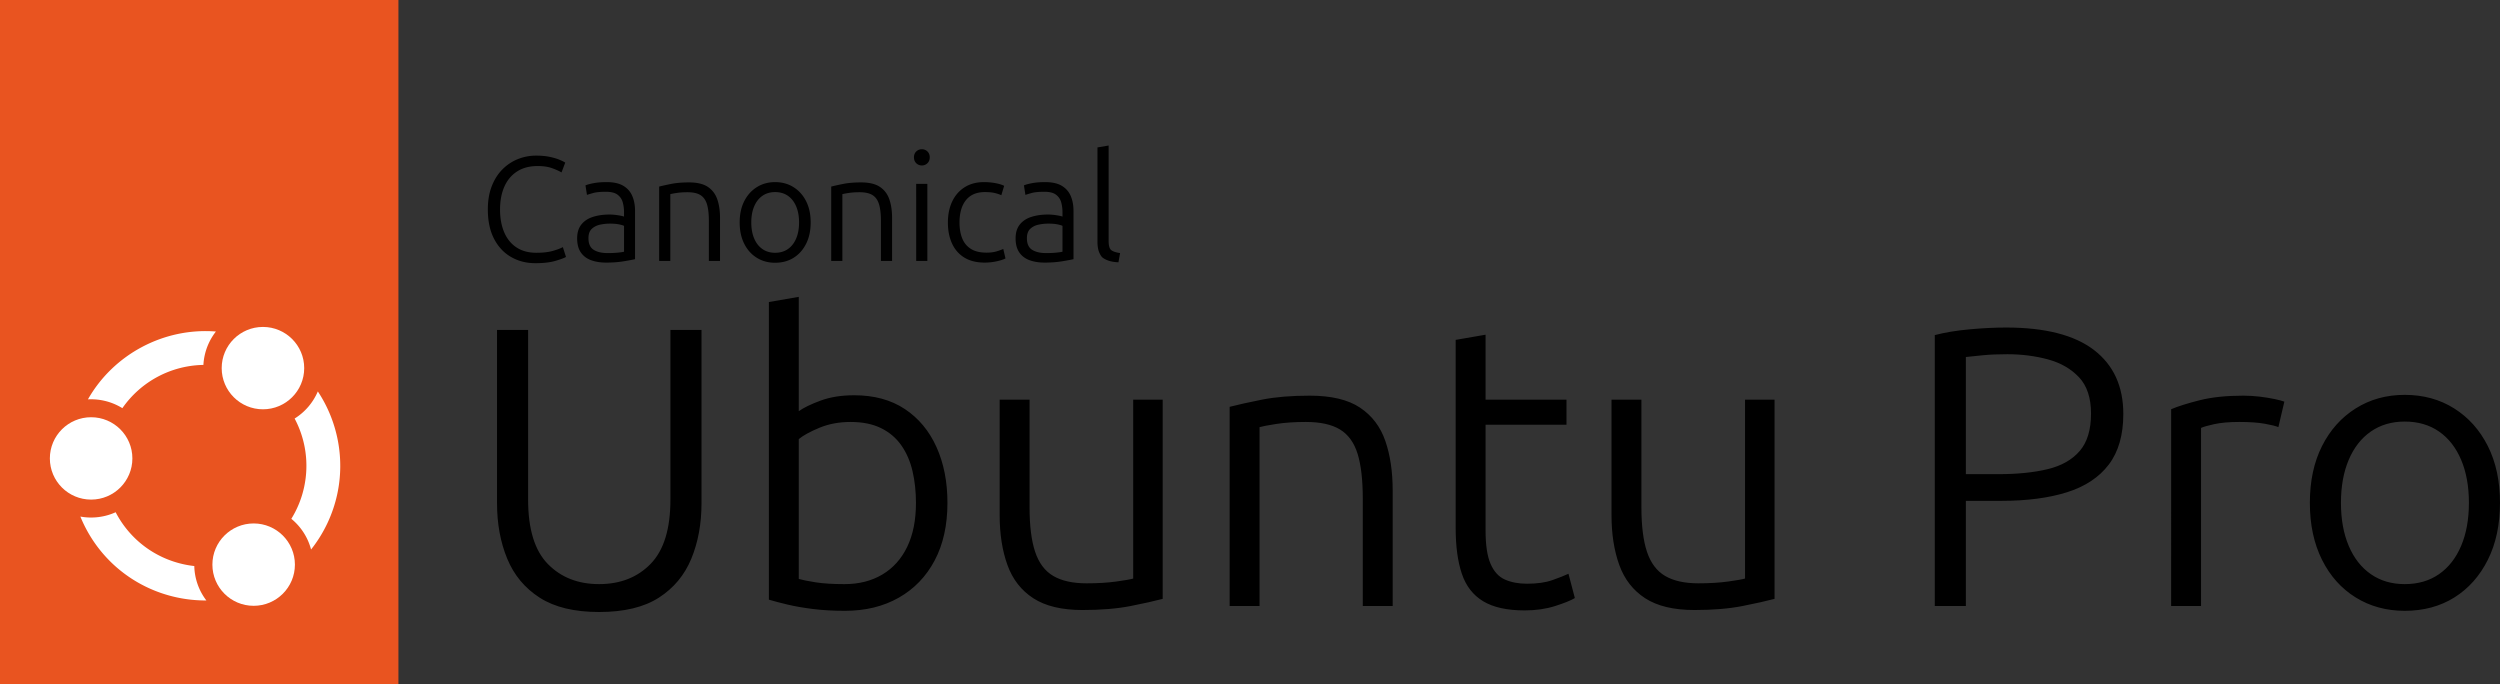 <svg xmlns="http://www.w3.org/2000/svg" id="Logos_-_Light_Theme" width="1462" height="400" data-name="Logos - Light Theme"><rect width="100%" height="100%" fill="#333333" stroke="none"/><defs><style>.cls-3,.cls-4{stroke-width:0}.cls-3{fill:#000}.cls-4{fill:#fff}</style></defs><g id="Tags-3" data-name="Tags"><path d="M0 0h233v400H0z" style="fill:#e95420;stroke-width:0"/><ellipse cx="53.287" cy="268.082" class="cls-4" rx="24.128" ry="24.083"/><ellipse cx="153.772" cy="215.276" class="cls-4" rx="24.128" ry="24.083"/><path d="M107.704 330.061c-17.38-3.717-31.906-14.798-40.072-30.504a34.8 34.8 0 0 1-20.63 2.531c9.882 24.215 30.834 41.806 56.552 47.306a79.6 79.6 0 0 0 17.134 1.76 34.4 34.4 0 0 1-7.065-20.135 60 60 0 0 1-5.919-.958" class="cls-4"/><ellipse cx="148.336" cy="330.194" class="cls-4" rx="24.128" ry="24.083"/><path d="M181.912 321.349a78.9 78.9 0 0 0 15.331-32.462c4.44-20.682.294-42.38-11.375-59.984a34.73 34.73 0 0 1-13.568 15.86 58.8 58.8 0 0 1 5.573 39.981 58.7 58.7 0 0 1-7.507 18.662 34.53 34.53 0 0 1 11.546 17.943M51.425 233.546q.918-.05 1.838-.05c2.436 0 4.872.259 7.283.774a34.5 34.5 0 0 1 11.015 4.427c10.863-15.595 28.39-24.952 47.384-25.294.1-1.818.344-3.636.727-5.421a34.8 34.8 0 0 1 6.593-14.11c-30.342-2.398-59.825 13.23-74.84 39.674" class="cls-4"/><path d="M27.745 188.844h177.568v177.231H27.745z" style="stroke-width:0;fill:none"/></g><path id="Canonical_Curves-3" d="M313.053 153.91q-7.92 0-14.23-3.654-6.313-3.654-9.922-10.658-3.614-7.002-3.613-17.182 0-7.57 2.264-13.442 2.26-5.872 6.222-9.874 3.96-4 9.053-6.047a28.4 28.4 0 0 1 10.662-2.044q4.612 0 8.051.74t5.701 1.696q2.263.959 3.307 1.653l-2.175 5.742q-2.177-1.304-5.614-2.523-3.44-1.218-8.313-1.218-7.137 0-12.055 3.176-4.919 3.175-7.442 8.874t-2.523 13.355 2.437 13.354q2.435 5.698 7.18 8.83 4.743 3.132 11.62 3.132 5.744.001 9.575-1.087 3.828-1.088 5.918-2.219l1.828 5.742q-1.394.87-6.05 2.262t-11.88 1.392m41.342-.348q-4.875-.001-8.704-1.391-3.831-1.392-6.006-4.525-2.175-3.131-2.176-8.265 0-4.959 2.438-8.047 2.436-3.088 6.745-4.48t9.705-1.392q2.436 0 5.135.434 2.698.436 3.395.783v-2.61q0-2.956-.74-5.698-.74-2.74-3.003-4.48t-6.876-1.741q-4.788 0-7.31.696-2.527.697-3.744 1.131l-.87-5.568q1.566-.695 4.787-1.305 3.218-.609 7.573-.61 6.179.001 9.791 2.177 3.612 2.175 5.222 5.959 1.61 3.785 1.61 8.656v28.275q-1.827.436-6.527 1.218-4.7.783-10.445.783m.957-5.568q3.046 0 5.484-.217 2.436-.217 4.091-.565v-15.14q-.871-.432-2.96-.87-2.089-.433-5.396-.434-2.786 0-5.657.61-2.872.609-4.831 2.435t-1.958 5.482q-.001 4.872 3.046 6.785 3.045 1.914 8.181 1.914m30.114 4.611v-43.5q2.699-.695 7.051-1.566 4.351-.87 10.445-.87 7.05 0 10.966 2.61 3.918 2.61 5.527 7.265 1.61 4.654 1.61 10.83v25.231h-6.527v-23.403q0-6.176-1.131-9.831-1.134-3.653-3.83-5.307-2.7-1.652-7.486-1.653-3.656 0-6.44.435-2.788.436-3.656.696v39.063zm67.804 1.044q-6.006 0-10.706-2.914t-7.355-8.222q-2.654-5.305-2.654-12.441 0-7.133 2.654-12.398 2.655-5.262 7.355-8.221 4.7-2.957 10.706-2.958 6.091 0 10.793 2.958 4.699 2.959 7.355 8.221 2.654 5.265 2.654 12.398 0 7.136-2.654 12.441-2.656 5.307-7.312 8.222-4.658 2.913-10.836 2.914m0-5.829q4.35 0 7.485-2.175 3.134-2.175 4.831-6.177t1.697-9.396-1.697-9.396-4.831-6.177q-3.134-2.174-7.485-2.175-4.266 0-7.399 2.175-3.133 2.176-4.83 6.177-1.697 4.002-1.697 9.396 0 5.396 1.697 9.396 1.697 4.003 4.83 6.177 3.134 2.175 7.4 2.175m32.812 4.785v-43.5q2.697-.695 7.05-1.566 4.351-.87 10.445-.87 7.05 0 10.967 2.61t5.526 7.265q1.61 4.654 1.61 10.83v25.231h-6.527v-23.403q0-6.176-1.131-9.831-1.133-3.653-3.83-5.307-2.7-1.652-7.486-1.653-3.655 0-6.44.435-2.787.436-3.656.696v39.063zm53.006-55.853q-1.915 0-3.263-1.306-1.35-1.305-1.35-3.48 0-2.088 1.35-3.393 1.348-1.305 3.264-1.305 1.913 0 3.264 1.305 1.348 1.304 1.348 3.393 0 2.175-1.348 3.48-1.351 1.306-3.264 1.306m-3.307 55.853V107.54h6.528v45.066zm40.124.957q-7.139.001-11.924-2.914-4.79-2.915-7.225-8.222-2.437-5.305-2.437-12.267-.001-7.046 2.524-12.354 2.523-5.306 7.268-8.308t11.271-3.002q3.569 0 6.79.61 3.22.608 5.048 1.566l-1.654 5.48q-1.742-.782-3.917-1.305-2.177-.522-5.744-.522-7.226 0-11.01 4.698-3.787 4.699-3.787 13.137 0 5.22 1.566 9.179t5.049 6.176q3.481 2.22 9.226 2.22 3.394 0 5.962-.784 2.566-.782 3.786-1.392l1.306 5.569q-1.654.87-5.048 1.652a31.3 31.3 0 0 1-7.05.783m34.902 0q-4.874-.001-8.704-1.391-3.831-1.392-6.005-4.525-2.176-3.131-2.176-8.265 0-4.959 2.437-8.047t6.746-4.48 9.704-1.392q2.437 0 5.135.434 2.698.436 3.395.783v-2.61q0-2.956-.74-5.698-.74-2.74-3.003-4.48t-6.876-1.741q-4.788 0-7.31.696-2.527.697-3.743 1.131l-.871-5.568q1.566-.695 4.787-1.305 3.219-.609 7.573-.61 6.18.001 9.792 2.177 3.61 2.175 5.222 5.959 1.61 3.785 1.61 8.656v28.275q-1.828.436-6.528 1.218-4.7.783-10.445.783m.958-5.568q3.045 0 5.484-.217 2.435-.217 4.09-.565v-15.14q-.871-.432-2.959-.87-2.09-.433-5.397-.434-2.785 0-5.657.61-2.872.609-4.831 2.435-1.958 1.827-1.958 5.482-.001 4.872 3.046 6.785 3.045 1.914 8.182 1.914m42.301 5.394q-4.178-.175-6.92-1.392c-2.742-1.217-3.176-2.073-4.047-3.784q-1.305-2.565-1.306-6.916V86.224l6.528-1.13v55.766q0 4.177 1.523 5.395t5.18 1.739z" class="cls-3" data-name="Canonical Curves"/><path id="Wordmark_Curves-3" d="M350.336 357.901q-21.68 0-34.733-8.388c-8.705-5.592-15.036-13.2-18.998-22.834q-5.945-14.444-5.945-32.387V192.937h18.182v99.258q0 25.864 11.54 37.63 11.537 11.766 29.954 11.765 18.646 0 30.187-11.882 11.538-11.881 11.538-37.513v-99.258h18.182v101.355q0 17.943-5.944 32.387-5.945 14.448-18.998 22.834-13.058 8.388-34.965 8.388m143.824-.699c-6.84 0-13.053-.35-18.648-1.049q-8.393-1.048-14.802-2.563-6.413-1.513-11.072-2.912V176.627l17.482-3.029v66.871c2.797-2.017 7.03-4.078 12.704-6.174q8.508-3.147 19.697-3.146 17.483 0 29.605 8.038 12.117 8.042 18.532 22.252 6.409 14.215 6.41 32.62 0 19.573-7.46 33.668-7.462 14.099-20.978 21.786-13.523 7.689-31.47 7.689m-.233-15.612q12.588 0 22.028-5.591c6.294-3.728 11.15-9.123 14.57-16.194q5.126-10.598 5.128-25.746-.002-9.786-1.982-18.407-1.982-8.619-6.526-15.146-4.545-6.519-11.89-10.134-7.341-3.613-17.831-3.613c-6.684 0-12.744 1.13-18.182 3.38q-8.162 3.38-12.122 6.64v81.783q3.263.932 9.907 1.98c4.43.7 10.06 1.048 16.9 1.048m139.161 15.146c-12.12 0-21.719-2.294-28.788-6.874q-10.609-6.872-15.152-19.455-4.545-12.58-4.546-29.125v-67.57h17.484v62.91q-.002 16.311 3.263 26.095 3.262 9.788 10.606 14.097 7.342 4.312 19.464 4.31 9.79 0 17.366-1.047 7.573-1.05 9.907-1.748V233.712h17.25v116.5q-6.996 1.867-18.765 4.194c-7.849 1.55-17.213 2.33-28.09 2.33m86.017-2.33v-116.5q7.221-1.862 18.881-4.194 11.654-2.328 27.973-2.33 18.881 0 29.37 6.99c6.994 4.66 11.925 11.147 14.803 19.456q4.31 12.466 4.312 29.008v67.57H796.96v-62.677q-.002-16.542-3.03-26.329-3.033-9.785-10.256-14.213-7.23-4.427-20.047-4.428-9.792.001-17.25 1.165c-4.975.78-8.24 1.399-9.79 1.865v104.617zM891.6 356.97q-15.385-.002-24.243-5.36-8.86-5.356-12.47-16.077-3.615-10.716-3.614-26.795V198.762l17.484-3.029v37.979h47.32v14.68h-47.32v61.744c0 8.544.968 15.069 2.913 19.572 1.941 4.507 4.738 7.572 8.391 9.204q5.475 2.446 12.938 2.446 8.857 0 14.802-2.097t9.441-3.728l3.73 14.213q-3.497 2.098-11.54 4.66-8.041 2.562-17.831 2.563m99.299-.233c-12.12 0-21.719-2.294-28.788-6.874q-10.609-6.871-15.152-19.455-4.546-12.58-4.546-29.125v-67.57h17.484v62.91c0 10.875 1.085 19.572 3.263 26.095q3.261 9.788 10.606 14.097 7.342 4.312 19.464 4.31 9.79 0 17.366-1.047 7.574-1.05 9.907-1.748V233.712h17.25v116.5c-4.662 1.245-10.92 2.643-18.764 4.194-7.85 1.55-17.214 2.33-28.09 2.33m140.56-2.33v-158.44c5.904-1.551 12.704-2.68 20.396-3.378q11.539-1.05 21.33-1.05 34.266.002 51.398 13.166 17.134 13.166 17.134 37.396 0 18.408-8.509 29.591-8.512 11.185-24.475 16.193-15.97 5.012-38.346 5.01h-20.746v61.512zm18.182-77.123h19.114q16.55.001 28.672-2.912 12.12-2.911 18.765-10.602 6.644-7.688 6.644-21.902 0-13.744-6.994-21.203-6.992-7.454-18.182-10.485-11.19-3.027-23.777-3.029-8.16.002-14.102.582-5.945.585-10.14 1.049zm120.047 77.123V239.304q6.057-2.562 16.666-5.243c7.07-1.783 15.578-2.68 25.525-2.68 3.263 0 6.487.198 9.673.583q4.779.585 8.625 1.398c2.565.547 4.466 1.049 5.712 1.515l-3.497 14.912q-2.1-.932-7.925-1.98-5.83-1.05-14.919-1.05-8.862.002-14.685 1.283-5.83 1.284-7.693 2.213v104.15zm136.6 2.796q-16.084 0-28.672-7.806-12.59-7.804-19.698-22.018-7.111-14.21-7.11-33.319-.002-19.103 7.11-33.203 7.11-14.094 19.698-22.018 12.587-7.92 28.672-7.922 16.316.002 28.904 7.922c8.393 5.283 14.955 12.622 19.697 22.018q7.11 14.1 7.11 33.203 0 19.109-7.11 33.319-7.112 14.214-19.58 22.018-12.474 7.805-29.021 7.806m0-15.612q11.654.001 20.047-5.824 8.39-5.821 12.937-16.543 4.545-10.714 4.545-25.164 0-14.444-4.545-25.164-4.545-10.716-12.937-16.543c-5.595-3.88-12.278-5.825-20.047-5.825q-11.423.002-19.814 5.825-8.393 5.827-12.937 16.543-4.546 10.72-4.546 25.164 0 14.449 4.546 25.164 4.545 10.721 12.937 16.543 8.39 5.825 19.814 5.824" class="cls-3" data-name="Wordmark Curves"/></svg>